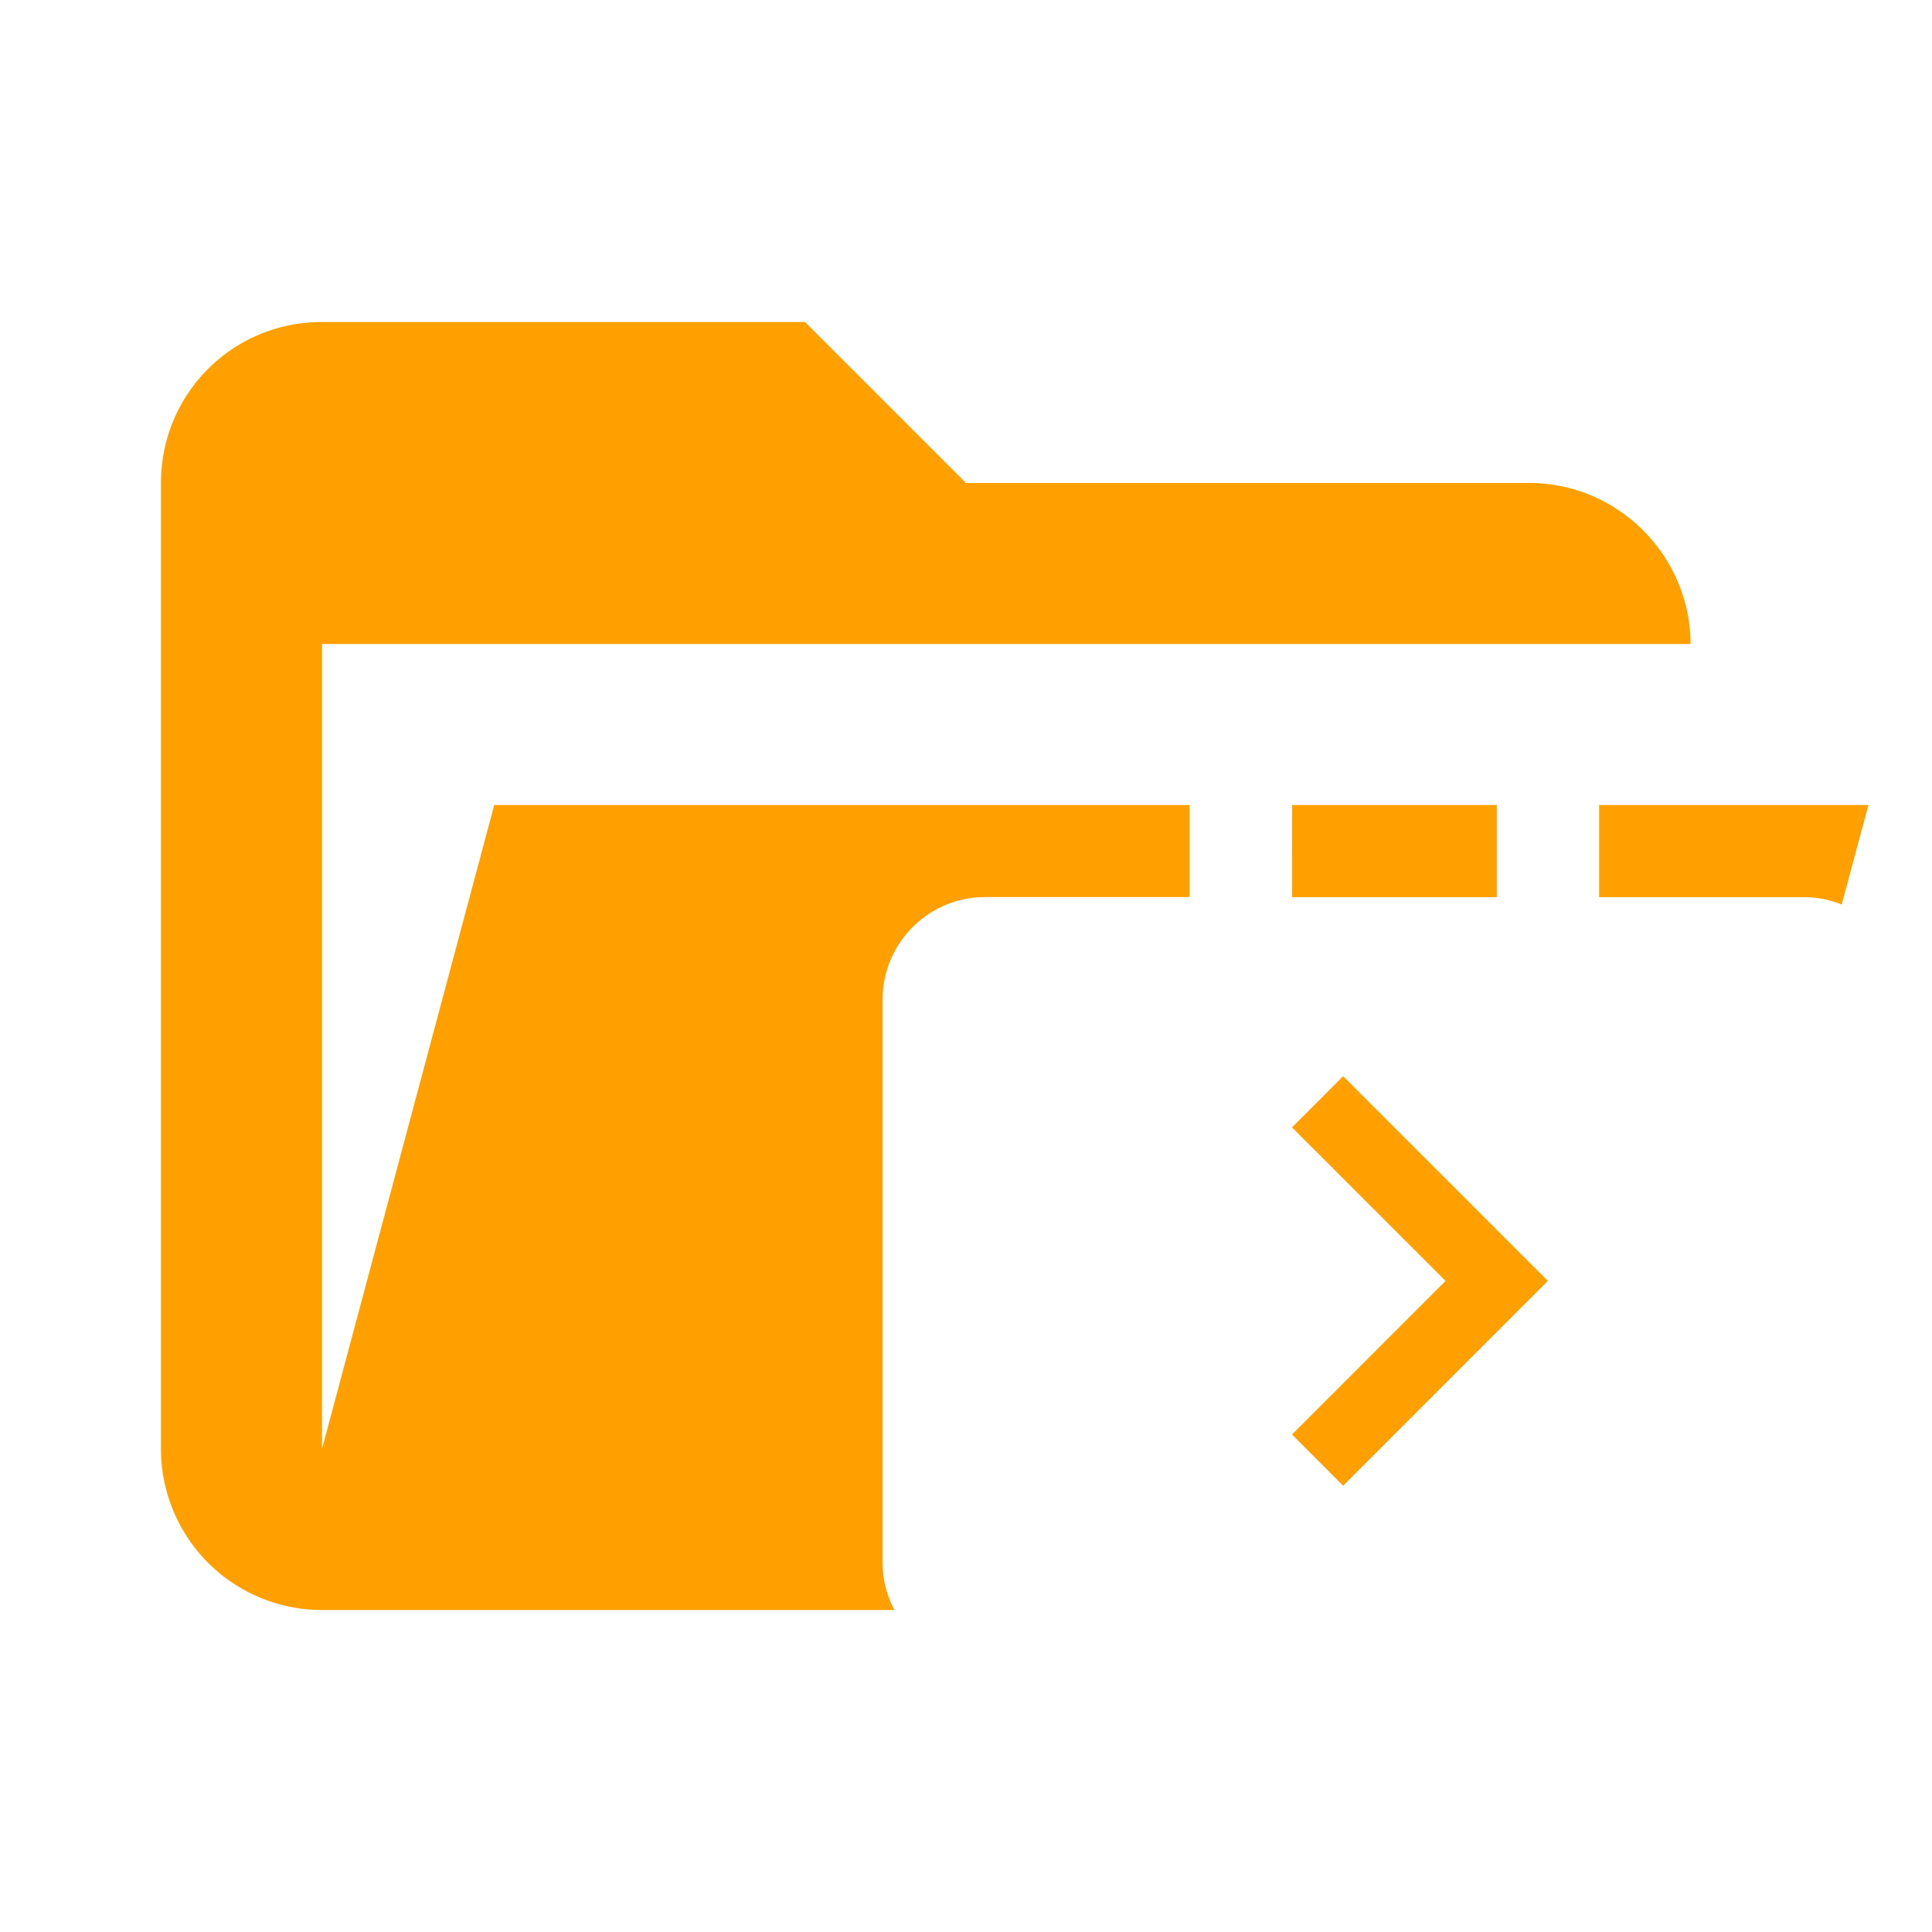 <svg xmlns="http://www.w3.org/2000/svg" fill-rule="evenodd" stroke-linejoin="round" stroke-miterlimit="1.414" clip-rule="evenodd" filter="url(#saturation)" viewBox="0 0 24 24"><path fill="#ffa000" d="M19 20H4a2 2 0 0 1-2-2V6c0-1.11.89-2 2-2h6l2 2h7c1.097 0 2 .903 2 2H4v10l2.14-8h17.07l-2.28 8.5c-.23.87-1.01 1.5-1.93 1.5z"/><path fill="#fff" d="M22.408 11.145h-2.543V9.873c0-.35-.14-.667-.376-.896a1.243 1.243 0 0 0-.895-.376H16.05c-.7 0-1.272.573-1.272 1.271v1.272h-2.543c-.7 0-1.271.573-1.271 1.271v6.995c0 .698.571 1.271 1.271 1.271h10.172c.699 0 1.272-.573 1.272-1.271v-6.994c0-.7-.573-1.271-1.272-1.271zm-6.357-1.272h2.543v1.272H16.05zm.634 8.583-.635-.636 1.907-1.908-1.907-1.907.635-.636 2.543 2.543z"/><filter id="a"><feColorMatrix in="SourceGraphic" result="hue" type="hueRotate" values="-10"/><feColorMatrix in="hue" result="sat" type="saturate" values="2"/></filter><filter id="saturation"><feColorMatrix in="SourceGraphic" type="hueRotate" values="-10" result="hue" /><feColorMatrix in="hue" type="saturate" values="2" result="sat" /></filter></svg>